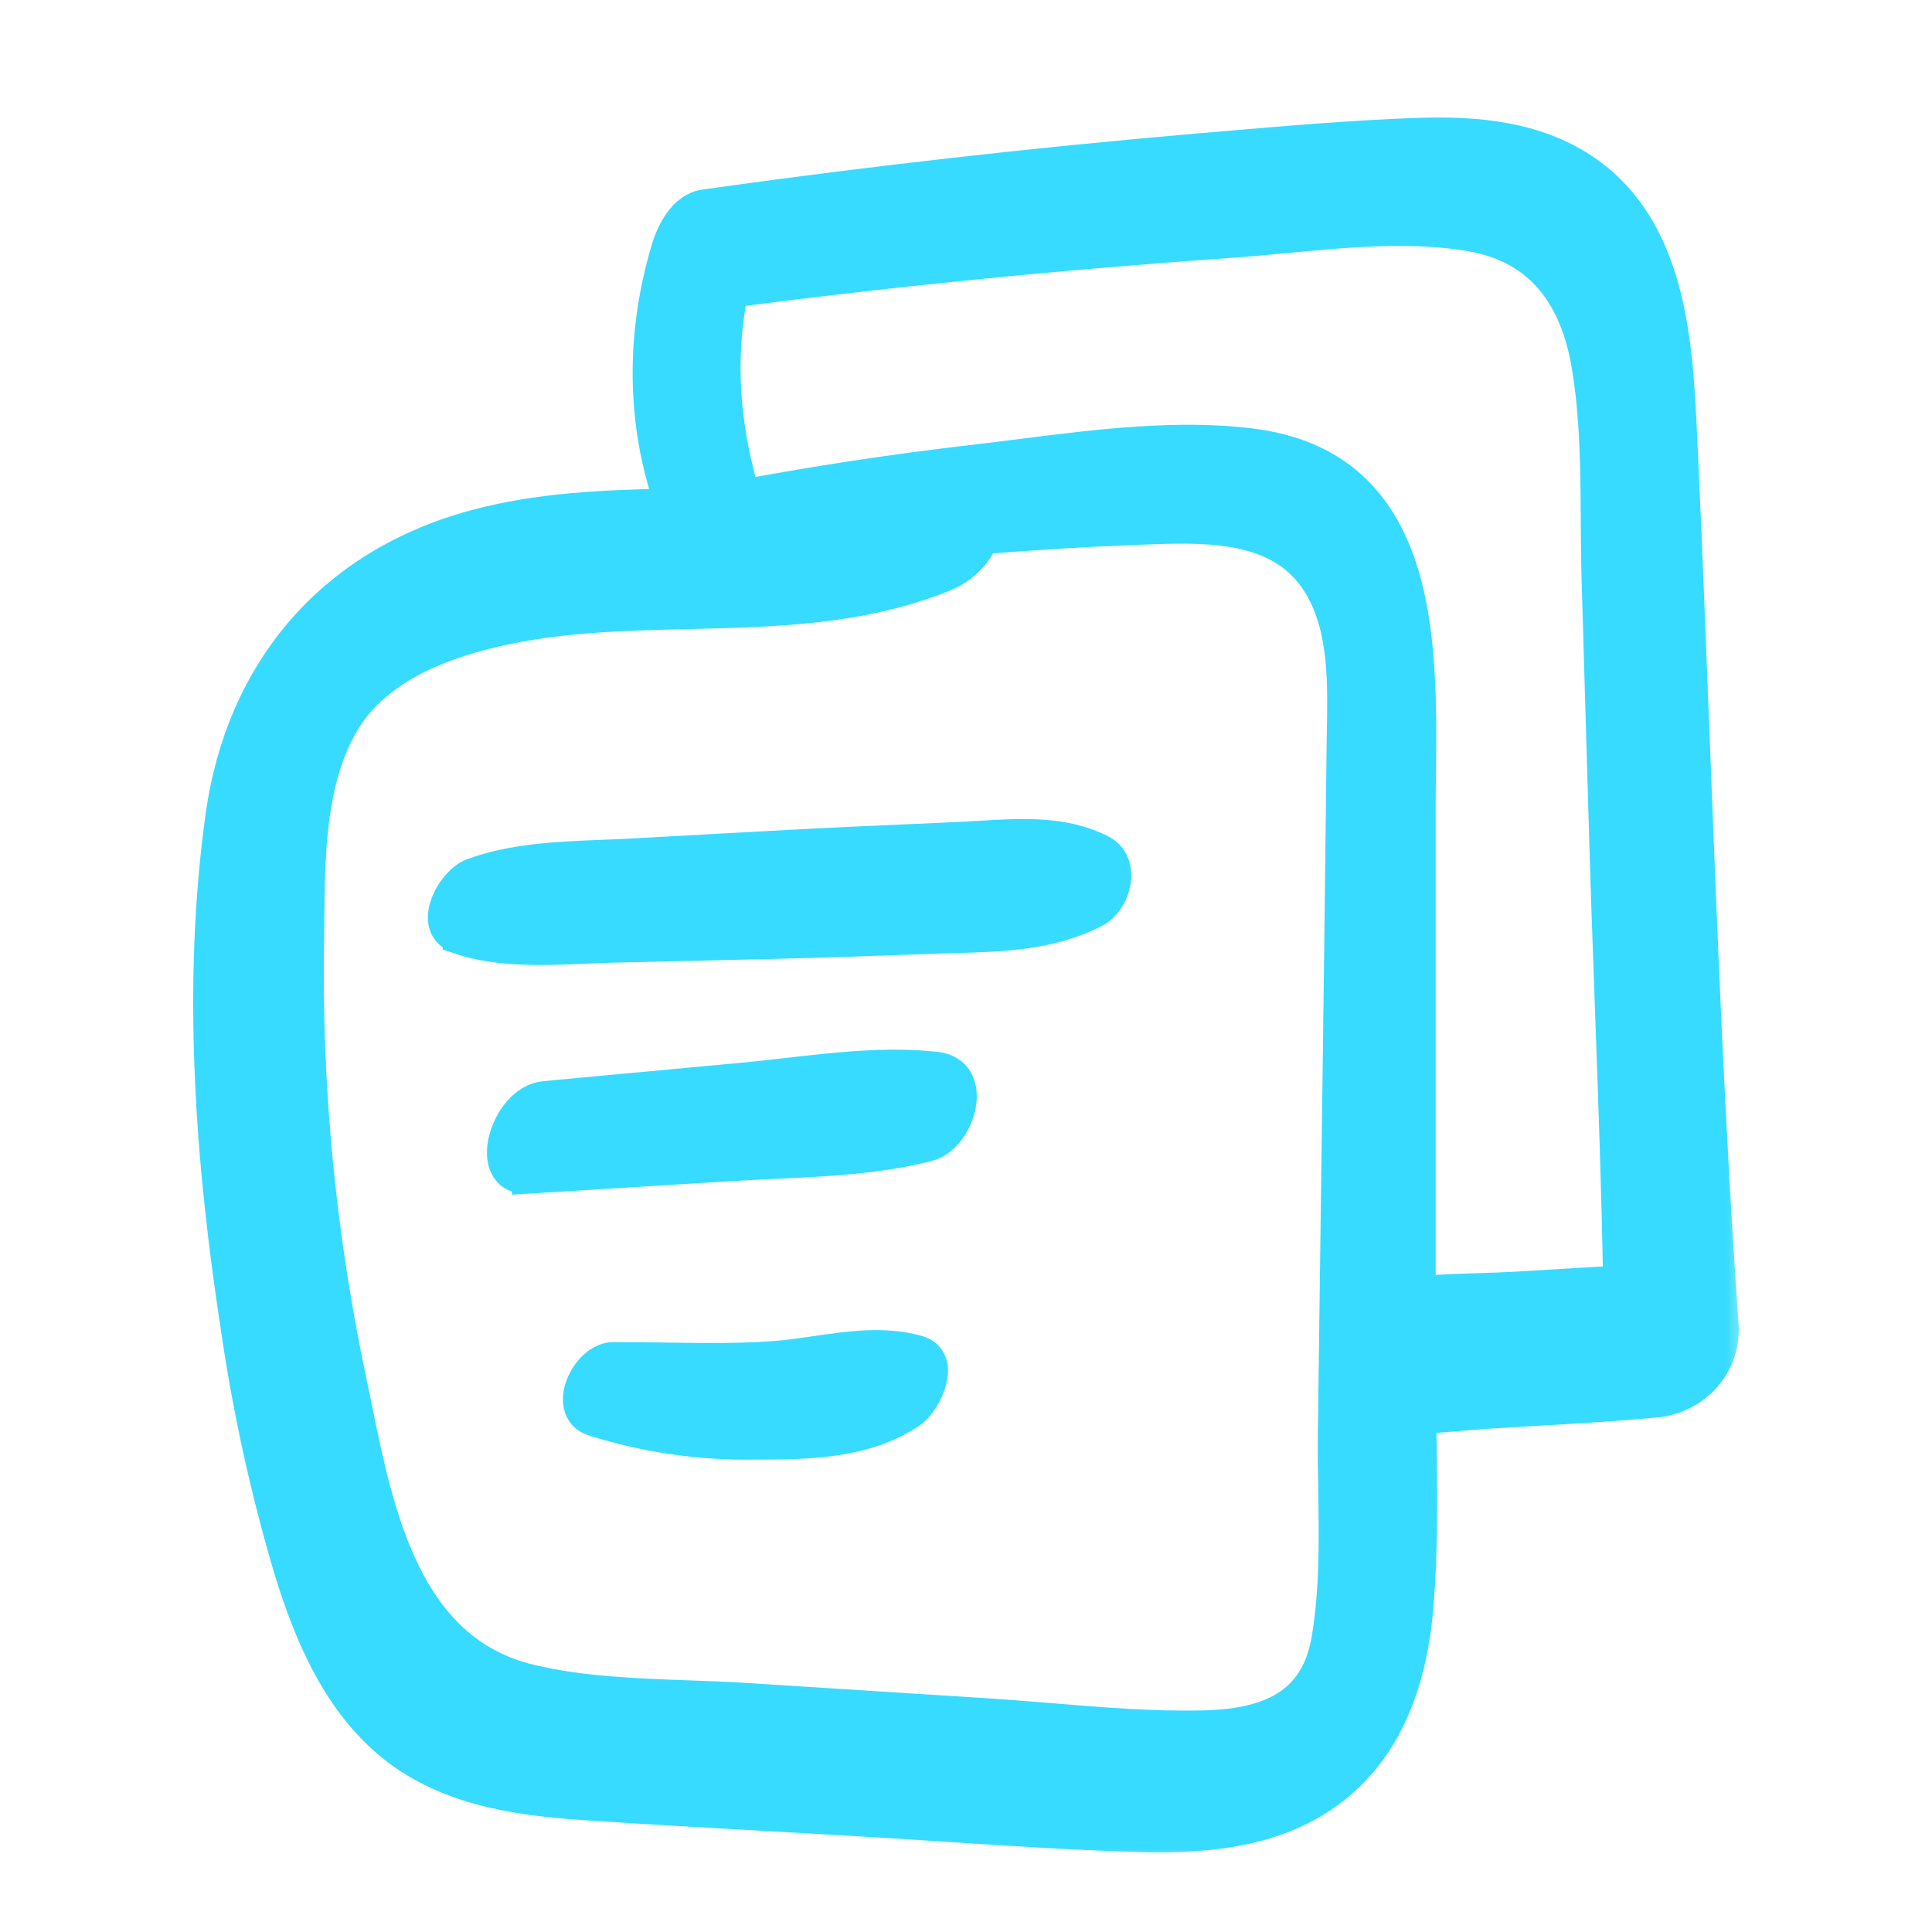 <svg width="49" height="49" viewBox="0 0 49 49" fill="none" xmlns="http://www.w3.org/2000/svg">
<mask id="path-1-outside-1" maskUnits="userSpaceOnUse" x="4.3" y="2.38" width="40" height="45" fill="black">
<rect fill="white" x="4.3" y="2.38" width="40" height="45"/>
<path fill-rule="evenodd" clip-rule="evenodd" d="M12.044 13.329C13.664 12.89 15.336 12.825 17.009 12.789C16.271 10.709 16.275 8.435 16.919 6.304C17.046 5.886 17.343 5.277 17.866 5.204C22.031 4.618 26.209 4.144 30.399 3.783C30.645 3.762 30.892 3.741 31.138 3.72C32.748 3.583 34.364 3.445 35.978 3.389C37.437 3.339 38.932 3.473 40.164 4.296C42.407 5.795 42.54 8.76 42.648 11.184C42.654 11.297 42.658 11.408 42.664 11.518C42.775 13.922 42.868 16.329 42.962 18.737L42.962 18.739C43.155 23.71 43.349 28.685 43.698 33.642C43.72 34.1 43.565 34.549 43.262 34.902C42.959 35.254 42.531 35.483 42.062 35.545C40.995 35.647 39.924 35.709 38.854 35.77C38.496 35.791 38.138 35.811 37.78 35.833C37.493 35.851 37.207 35.876 36.92 35.901C36.622 35.926 36.324 35.952 36.026 35.97C36.027 36.069 36.029 36.169 36.031 36.268L36.031 36.272L36.031 36.276C36.054 37.748 36.077 39.228 35.96 40.686C35.819 42.453 35.285 44.23 33.801 45.379C32.417 46.45 30.628 46.62 28.917 46.573C27.316 46.528 25.713 46.423 24.111 46.319C23.384 46.271 22.656 46.224 21.929 46.182C21.082 46.131 20.234 46.084 19.386 46.036L19.384 46.036C17.861 45.951 16.337 45.865 14.816 45.764C13.028 45.645 11.217 45.365 9.831 44.178C8.526 43.058 7.84 41.41 7.351 39.828C6.753 37.816 6.302 35.765 6.001 33.691C5.345 29.443 5.015 24.957 5.613 20.683C6.122 17.053 8.369 14.323 12.044 13.329ZM33.824 36.317C33.846 34.65 33.873 32.607 33.899 30.655C33.953 26.738 34.002 22.82 34.046 18.901C34.048 18.773 34.05 18.642 34.053 18.51C34.076 17.178 34.104 15.649 33.262 14.56C32.278 13.289 30.483 13.357 28.991 13.413C28.923 13.416 28.856 13.418 28.79 13.421C27.504 13.47 26.219 13.548 24.937 13.655C24.892 13.757 24.836 13.856 24.771 13.949C24.562 14.25 24.264 14.483 23.916 14.618C21.84 15.451 19.66 15.503 17.474 15.555C15.818 15.594 14.16 15.633 12.542 16.012C11.044 16.36 9.474 17.007 8.69 18.371C7.859 19.817 7.841 21.672 7.825 23.326C7.824 23.503 7.822 23.678 7.819 23.851C7.756 27.604 8.118 31.353 8.899 35.03C8.943 35.24 8.987 35.456 9.032 35.677C9.589 38.416 10.289 41.86 13.444 42.611C14.721 42.918 16.101 42.968 17.45 43.017C17.95 43.035 18.447 43.053 18.932 43.084L25.006 43.471C25.558 43.506 26.113 43.551 26.669 43.597C27.959 43.703 29.257 43.81 30.54 43.779C32.167 43.738 33.371 43.247 33.658 41.597C33.872 40.362 33.852 39.065 33.833 37.791C33.825 37.295 33.817 36.802 33.824 36.317ZM37.49 32.69C37 32.705 36.502 32.721 36.012 32.766V20.549C36.012 20.261 36.015 19.961 36.019 19.652C36.057 16.236 36.106 11.812 31.733 11.265C29.859 11.031 27.831 11.288 25.912 11.53C25.503 11.582 25.1 11.633 24.704 11.679C22.75 11.904 20.807 12.198 18.875 12.555C18.365 10.844 18.226 9.126 18.573 7.395C22.769 6.853 26.979 6.435 31.201 6.141C31.659 6.11 32.13 6.065 32.607 6.02C34.171 5.872 35.808 5.717 37.298 5.976C39.116 6.289 39.966 7.567 40.253 9.239C40.475 10.536 40.484 11.882 40.492 13.213C40.496 13.72 40.499 14.224 40.514 14.723L40.705 21.259C40.746 22.676 40.798 24.093 40.849 25.511C40.934 27.84 41.018 30.17 41.058 32.498C40.543 32.525 40.027 32.557 39.512 32.588C39.157 32.61 38.801 32.632 38.446 32.652C38.134 32.67 37.813 32.68 37.49 32.69ZM14.864 24.041C13.78 24.087 12.633 24.137 11.628 23.796V23.785C10.837 23.514 11.458 22.366 11.974 22.172C12.989 21.79 14.168 21.743 15.286 21.699C15.533 21.689 15.776 21.679 16.014 21.666L20.039 21.446C21.103 21.388 22.167 21.341 23.232 21.295C23.582 21.279 23.932 21.264 24.282 21.248C24.468 21.24 24.658 21.228 24.849 21.217C25.899 21.153 26.995 21.086 27.933 21.572C28.54 21.886 28.299 22.852 27.767 23.127C26.645 23.706 25.414 23.74 24.172 23.774C24.032 23.778 23.89 23.782 23.75 23.787C23.441 23.797 23.131 23.808 22.822 23.82C21.795 23.856 20.768 23.893 19.743 23.917C18.337 23.95 16.93 23.983 15.521 24.016C15.306 24.022 15.086 24.031 14.864 24.041ZM13.385 29.874L18.559 29.555C18.914 29.533 19.273 29.517 19.633 29.5C20.946 29.44 22.281 29.378 23.538 29.055C24.345 28.849 24.831 27.199 23.741 27.076C22.506 26.94 21.218 27.087 19.96 27.231C19.569 27.275 19.181 27.32 18.798 27.355L13.814 27.819C12.812 27.912 12.235 29.942 13.385 29.872V29.874ZM19.139 36.619C17.75 36.642 16.368 36.441 15.048 36.023H15.046C14.26 35.759 14.873 34.439 15.555 34.439C15.997 34.437 16.439 34.443 16.881 34.45C17.787 34.464 18.693 34.478 19.6 34.414C19.963 34.389 20.329 34.336 20.695 34.282C21.559 34.157 22.425 34.031 23.268 34.267C24.011 34.472 23.484 35.558 23.102 35.82C21.954 36.601 20.502 36.619 19.139 36.619Z"/>
</mask>
<path fill-rule="evenodd" clip-rule="evenodd" d="M12.044 13.329C13.664 12.89 15.336 12.825 17.009 12.789C16.271 10.709 16.275 8.435 16.919 6.304C17.046 5.886 17.343 5.277 17.866 5.204C22.031 4.618 26.209 4.144 30.399 3.783C30.645 3.762 30.892 3.741 31.138 3.72C32.748 3.583 34.364 3.445 35.978 3.389C37.437 3.339 38.932 3.473 40.164 4.296C42.407 5.795 42.54 8.76 42.648 11.184C42.654 11.297 42.658 11.408 42.664 11.518C42.775 13.922 42.868 16.329 42.962 18.737L42.962 18.739C43.155 23.71 43.349 28.685 43.698 33.642C43.72 34.1 43.565 34.549 43.262 34.902C42.959 35.254 42.531 35.483 42.062 35.545C40.995 35.647 39.924 35.709 38.854 35.77C38.496 35.791 38.138 35.811 37.78 35.833C37.493 35.851 37.207 35.876 36.92 35.901C36.622 35.926 36.324 35.952 36.026 35.97C36.027 36.069 36.029 36.169 36.031 36.268L36.031 36.272L36.031 36.276C36.054 37.748 36.077 39.228 35.96 40.686C35.819 42.453 35.285 44.23 33.801 45.379C32.417 46.45 30.628 46.62 28.917 46.573C27.316 46.528 25.713 46.423 24.111 46.319C23.384 46.271 22.656 46.224 21.929 46.182C21.082 46.131 20.234 46.084 19.386 46.036L19.384 46.036C17.861 45.951 16.337 45.865 14.816 45.764C13.028 45.645 11.217 45.365 9.831 44.178C8.526 43.058 7.84 41.41 7.351 39.828C6.753 37.816 6.302 35.765 6.001 33.691C5.345 29.443 5.015 24.957 5.613 20.683C6.122 17.053 8.369 14.323 12.044 13.329ZM33.824 36.317C33.846 34.65 33.873 32.607 33.899 30.655C33.953 26.738 34.002 22.82 34.046 18.901C34.048 18.773 34.05 18.642 34.053 18.51C34.076 17.178 34.104 15.649 33.262 14.56C32.278 13.289 30.483 13.357 28.991 13.413C28.923 13.416 28.856 13.418 28.79 13.421C27.504 13.47 26.219 13.548 24.937 13.655C24.892 13.757 24.836 13.856 24.771 13.949C24.562 14.25 24.264 14.483 23.916 14.618C21.84 15.451 19.66 15.503 17.474 15.555C15.818 15.594 14.16 15.633 12.542 16.012C11.044 16.36 9.474 17.007 8.69 18.371C7.859 19.817 7.841 21.672 7.825 23.326C7.824 23.503 7.822 23.678 7.819 23.851C7.756 27.604 8.118 31.353 8.899 35.03C8.943 35.24 8.987 35.456 9.032 35.677C9.589 38.416 10.289 41.86 13.444 42.611C14.721 42.918 16.101 42.968 17.45 43.017C17.95 43.035 18.447 43.053 18.932 43.084L25.006 43.471C25.558 43.506 26.113 43.551 26.669 43.597C27.959 43.703 29.257 43.81 30.54 43.779C32.167 43.738 33.371 43.247 33.658 41.597C33.872 40.362 33.852 39.065 33.833 37.791C33.825 37.295 33.817 36.802 33.824 36.317ZM37.49 32.69C37 32.705 36.502 32.721 36.012 32.766V20.549C36.012 20.261 36.015 19.961 36.019 19.652C36.057 16.236 36.106 11.812 31.733 11.265C29.859 11.031 27.831 11.288 25.912 11.53C25.503 11.582 25.1 11.633 24.704 11.679C22.75 11.904 20.807 12.198 18.875 12.555C18.365 10.844 18.226 9.126 18.573 7.395C22.769 6.853 26.979 6.435 31.201 6.141C31.659 6.11 32.13 6.065 32.607 6.02C34.171 5.872 35.808 5.717 37.298 5.976C39.116 6.289 39.966 7.567 40.253 9.239C40.475 10.536 40.484 11.882 40.492 13.213C40.496 13.72 40.499 14.224 40.514 14.723L40.705 21.259C40.746 22.676 40.798 24.093 40.849 25.511C40.934 27.84 41.018 30.17 41.058 32.498C40.543 32.525 40.027 32.557 39.512 32.588C39.157 32.61 38.801 32.632 38.446 32.652C38.134 32.67 37.813 32.68 37.49 32.69ZM14.864 24.041C13.78 24.087 12.633 24.137 11.628 23.796V23.785C10.837 23.514 11.458 22.366 11.974 22.172C12.989 21.79 14.168 21.743 15.286 21.699C15.533 21.689 15.776 21.679 16.014 21.666L20.039 21.446C21.103 21.388 22.167 21.341 23.232 21.295C23.582 21.279 23.932 21.264 24.282 21.248C24.468 21.24 24.658 21.228 24.849 21.217C25.899 21.153 26.995 21.086 27.933 21.572C28.54 21.886 28.299 22.852 27.767 23.127C26.645 23.706 25.414 23.74 24.172 23.774C24.032 23.778 23.89 23.782 23.75 23.787C23.441 23.797 23.131 23.808 22.822 23.82C21.795 23.856 20.768 23.893 19.743 23.917C18.337 23.95 16.93 23.983 15.521 24.016C15.306 24.022 15.086 24.031 14.864 24.041ZM13.385 29.874L18.559 29.555C18.914 29.533 19.273 29.517 19.633 29.5C20.946 29.44 22.281 29.378 23.538 29.055C24.345 28.849 24.831 27.199 23.741 27.076C22.506 26.94 21.218 27.087 19.96 27.231C19.569 27.275 19.181 27.32 18.798 27.355L13.814 27.819C12.812 27.912 12.235 29.942 13.385 29.872V29.874ZM19.139 36.619C17.75 36.642 16.368 36.441 15.048 36.023H15.046C14.26 35.759 14.873 34.439 15.555 34.439C15.997 34.437 16.439 34.443 16.881 34.45C17.787 34.464 18.693 34.478 19.6 34.414C19.963 34.389 20.329 34.336 20.695 34.282C21.559 34.157 22.425 34.031 23.268 34.267C24.011 34.472 23.484 35.558 23.102 35.82C21.954 36.601 20.502 36.619 19.139 36.619Z" fill="#37DBFF"/>
<path fill-rule="evenodd" clip-rule="evenodd" d="M12.044 13.329C13.664 12.89 15.336 12.825 17.009 12.789C16.271 10.709 16.275 8.435 16.919 6.304C17.046 5.886 17.343 5.277 17.866 5.204C22.031 4.618 26.209 4.144 30.399 3.783C30.645 3.762 30.892 3.741 31.138 3.72C32.748 3.583 34.364 3.445 35.978 3.389C37.437 3.339 38.932 3.473 40.164 4.296C42.407 5.795 42.54 8.76 42.648 11.184C42.654 11.297 42.658 11.408 42.664 11.518C42.775 13.922 42.868 16.329 42.962 18.737L42.962 18.739C43.155 23.71 43.349 28.685 43.698 33.642C43.72 34.1 43.565 34.549 43.262 34.902C42.959 35.254 42.531 35.483 42.062 35.545C40.995 35.647 39.924 35.709 38.854 35.77C38.496 35.791 38.138 35.811 37.78 35.833C37.493 35.851 37.207 35.876 36.92 35.901C36.622 35.926 36.324 35.952 36.026 35.97C36.027 36.069 36.029 36.169 36.031 36.268L36.031 36.272L36.031 36.276C36.054 37.748 36.077 39.228 35.96 40.686C35.819 42.453 35.285 44.23 33.801 45.379C32.417 46.45 30.628 46.62 28.917 46.573C27.316 46.528 25.713 46.423 24.111 46.319C23.384 46.271 22.656 46.224 21.929 46.182C21.082 46.131 20.234 46.084 19.386 46.036L19.384 46.036C17.861 45.951 16.337 45.865 14.816 45.764C13.028 45.645 11.217 45.365 9.831 44.178C8.526 43.058 7.84 41.41 7.351 39.828C6.753 37.816 6.302 35.765 6.001 33.691C5.345 29.443 5.015 24.957 5.613 20.683C6.122 17.053 8.369 14.323 12.044 13.329ZM33.824 36.317C33.846 34.65 33.873 32.607 33.899 30.655C33.953 26.738 34.002 22.82 34.046 18.901C34.048 18.773 34.05 18.642 34.053 18.51C34.076 17.178 34.104 15.649 33.262 14.56C32.278 13.289 30.483 13.357 28.991 13.413C28.923 13.416 28.856 13.418 28.79 13.421C27.504 13.47 26.219 13.548 24.937 13.655C24.892 13.757 24.836 13.856 24.771 13.949C24.562 14.25 24.264 14.483 23.916 14.618C21.84 15.451 19.66 15.503 17.474 15.555C15.818 15.594 14.16 15.633 12.542 16.012C11.044 16.36 9.474 17.007 8.69 18.371C7.859 19.817 7.841 21.672 7.825 23.326C7.824 23.503 7.822 23.678 7.819 23.851C7.756 27.604 8.118 31.353 8.899 35.03C8.943 35.24 8.987 35.456 9.032 35.677C9.589 38.416 10.289 41.86 13.444 42.611C14.721 42.918 16.101 42.968 17.45 43.017C17.95 43.035 18.447 43.053 18.932 43.084L25.006 43.471C25.558 43.506 26.113 43.551 26.669 43.597C27.959 43.703 29.257 43.81 30.54 43.779C32.167 43.738 33.371 43.247 33.658 41.597C33.872 40.362 33.852 39.065 33.833 37.791C33.825 37.295 33.817 36.802 33.824 36.317ZM37.49 32.69C37 32.705 36.502 32.721 36.012 32.766V20.549C36.012 20.261 36.015 19.961 36.019 19.652C36.057 16.236 36.106 11.812 31.733 11.265C29.859 11.031 27.831 11.288 25.912 11.53C25.503 11.582 25.1 11.633 24.704 11.679C22.75 11.904 20.807 12.198 18.875 12.555C18.365 10.844 18.226 9.126 18.573 7.395C22.769 6.853 26.979 6.435 31.201 6.141C31.659 6.11 32.13 6.065 32.607 6.02C34.171 5.872 35.808 5.717 37.298 5.976C39.116 6.289 39.966 7.567 40.253 9.239C40.475 10.536 40.484 11.882 40.492 13.213C40.496 13.72 40.499 14.224 40.514 14.723L40.705 21.259C40.746 22.676 40.798 24.093 40.849 25.511C40.934 27.84 41.018 30.17 41.058 32.498C40.543 32.525 40.027 32.557 39.512 32.588C39.157 32.61 38.801 32.632 38.446 32.652C38.134 32.67 37.813 32.68 37.49 32.69ZM14.864 24.041C13.78 24.087 12.633 24.137 11.628 23.796V23.785C10.837 23.514 11.458 22.366 11.974 22.172C12.989 21.79 14.168 21.743 15.286 21.699C15.533 21.689 15.776 21.679 16.014 21.666L20.039 21.446C21.103 21.388 22.167 21.341 23.232 21.295C23.582 21.279 23.932 21.264 24.282 21.248C24.468 21.24 24.658 21.228 24.849 21.217C25.899 21.153 26.995 21.086 27.933 21.572C28.54 21.886 28.299 22.852 27.767 23.127C26.645 23.706 25.414 23.74 24.172 23.774C24.032 23.778 23.89 23.782 23.75 23.787C23.441 23.797 23.131 23.808 22.822 23.82C21.795 23.856 20.768 23.893 19.743 23.917C18.337 23.95 16.93 23.983 15.521 24.016C15.306 24.022 15.086 24.031 14.864 24.041ZM13.385 29.874L18.559 29.555C18.914 29.533 19.273 29.517 19.633 29.5C20.946 29.44 22.281 29.378 23.538 29.055C24.345 28.849 24.831 27.199 23.741 27.076C22.506 26.94 21.218 27.087 19.96 27.231C19.569 27.275 19.181 27.32 18.798 27.355L13.814 27.819C12.812 27.912 12.235 29.942 13.385 29.872V29.874ZM19.139 36.619C17.75 36.642 16.368 36.441 15.048 36.023H15.046C14.26 35.759 14.873 34.439 15.555 34.439C15.997 34.437 16.439 34.443 16.881 34.45C17.787 34.464 18.693 34.478 19.6 34.414C19.963 34.389 20.329 34.336 20.695 34.282C21.559 34.157 22.425 34.031 23.268 34.267C24.011 34.472 23.484 35.558 23.102 35.82C21.954 36.601 20.502 36.619 19.139 36.619Z" stroke="#37DBFF" stroke-width="0.8" mask="url(#path-1-outside-1)"/>
</svg>

